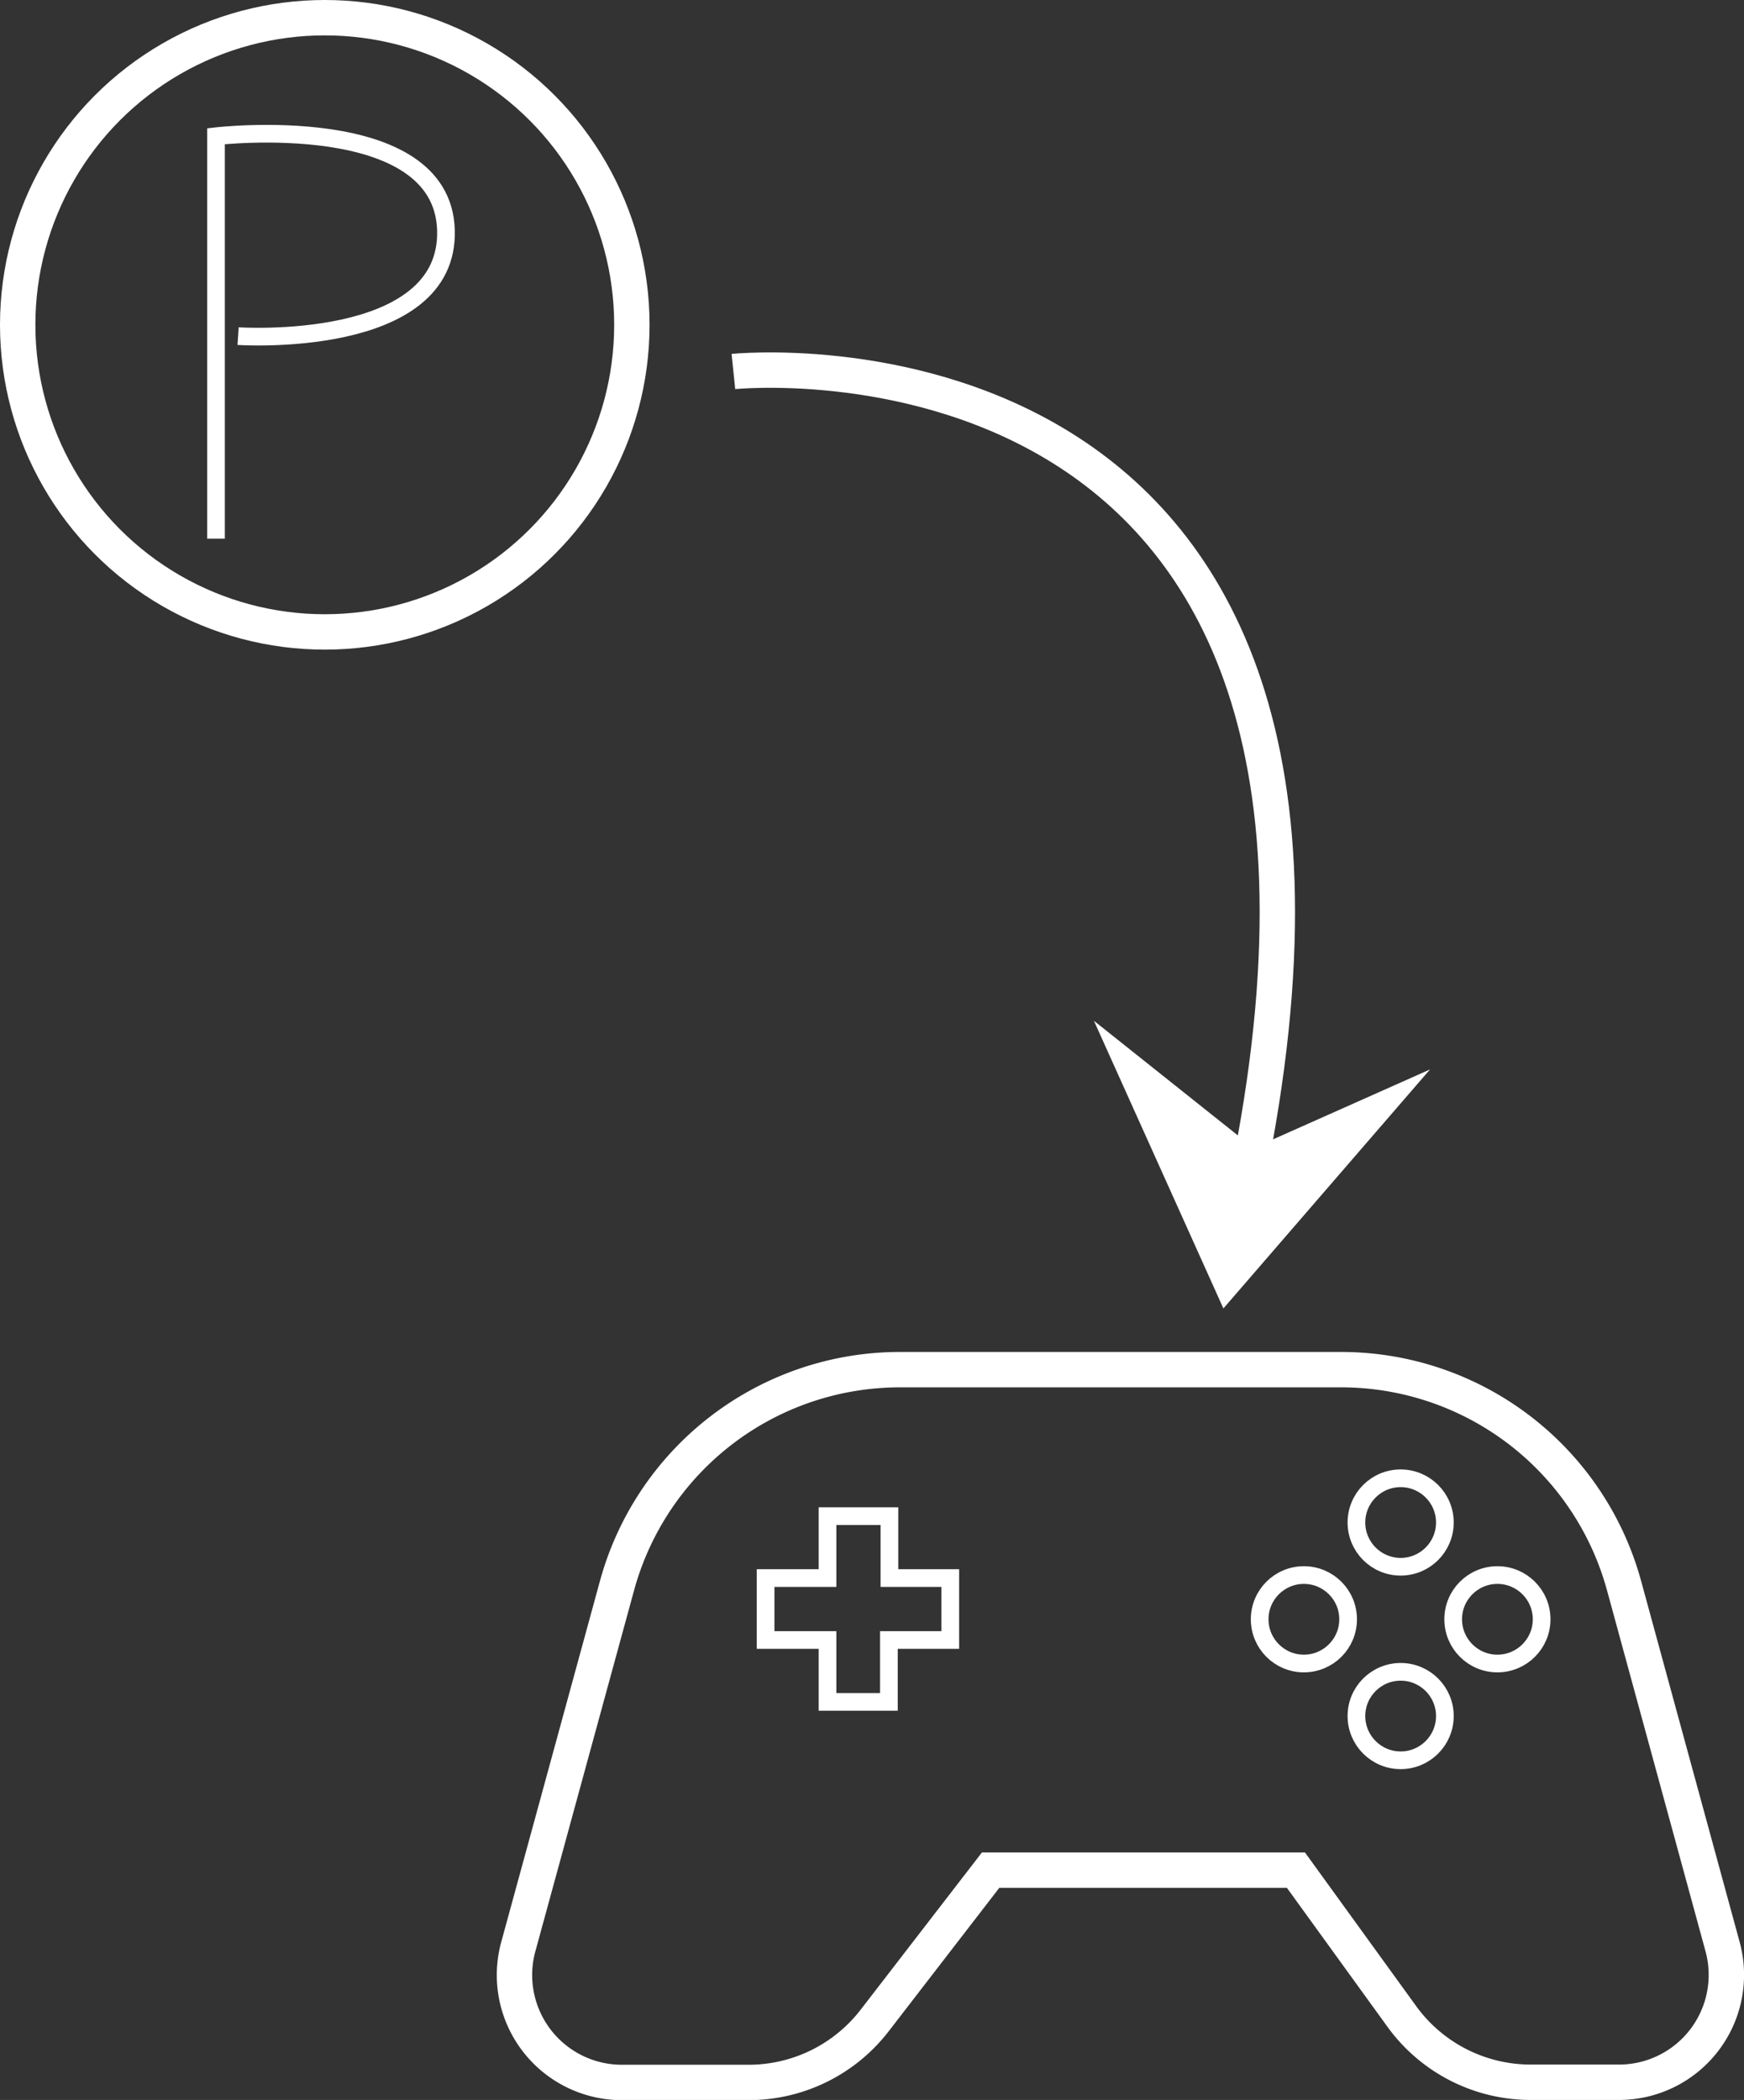 <svg xmlns="http://www.w3.org/2000/svg" viewBox="0 0 98.59 118.7"><rect x="0" y="0" width="98.59" height="118.7" fill="#333333" stroke="none"/><defs><style>.cls-1,.cls-2{fill:none;stroke:#fff;stroke-miterlimit:10;}.cls-1{stroke-width:2px;}.cls-3{fill:#fff;}</style></defs><title>遊戲點數</title><g id="圖層_2" data-name="圖層 2"><g id="圖層_4" data-name="圖層 4"><circle class="cls-1" cx="18.36" cy="18.36" r="17.36"/><path class="cls-2" d="M12.21,30.45V7.7S25,6.2,25.21,13,13.46,19,13.46,19"/><path class="cls-1" d="M41.46,21S80.21,17,70.71,65.7"/><path class="cls-1" d="M91.52,117.7h-5A9,9,0,0,1,79.26,114l-6-8.29H56l-6.54,8.48a9,9,0,0,1-7.15,3.52H35.16A6.07,6.07,0,0,1,29.31,110l5.57-20.37a16.58,16.58,0,0,1,16-12.21H75.81a16.58,16.58,0,0,1,16,12.21L97.37,110A6.07,6.07,0,0,1,91.52,117.7Z"/><polygon class="cls-3" points="69.16 73.96 80.84 60.45 70.87 64.89 61.84 57.7 69.16 73.96"/><polygon class="cls-2" points="46.78 85.7 50.28 85.7 50.28 89.2 53.72 89.2 53.72 92.7 50.25 92.7 50.25 96.2 46.78 96.2 46.78 92.7 43.28 92.7 43.28 89.2 46.78 89.2 46.78 85.7"/><circle class="cls-2" cx="73.71" cy="91.53" r="2.5"/><circle class="cls-2" cx="84.65" cy="91.53" r="2.5"/><circle class="cls-2" cx="79.18" cy="97" r="2.5"/><circle class="cls-2" cx="79.18" cy="86.06" r="2.5"/></g></g></svg>